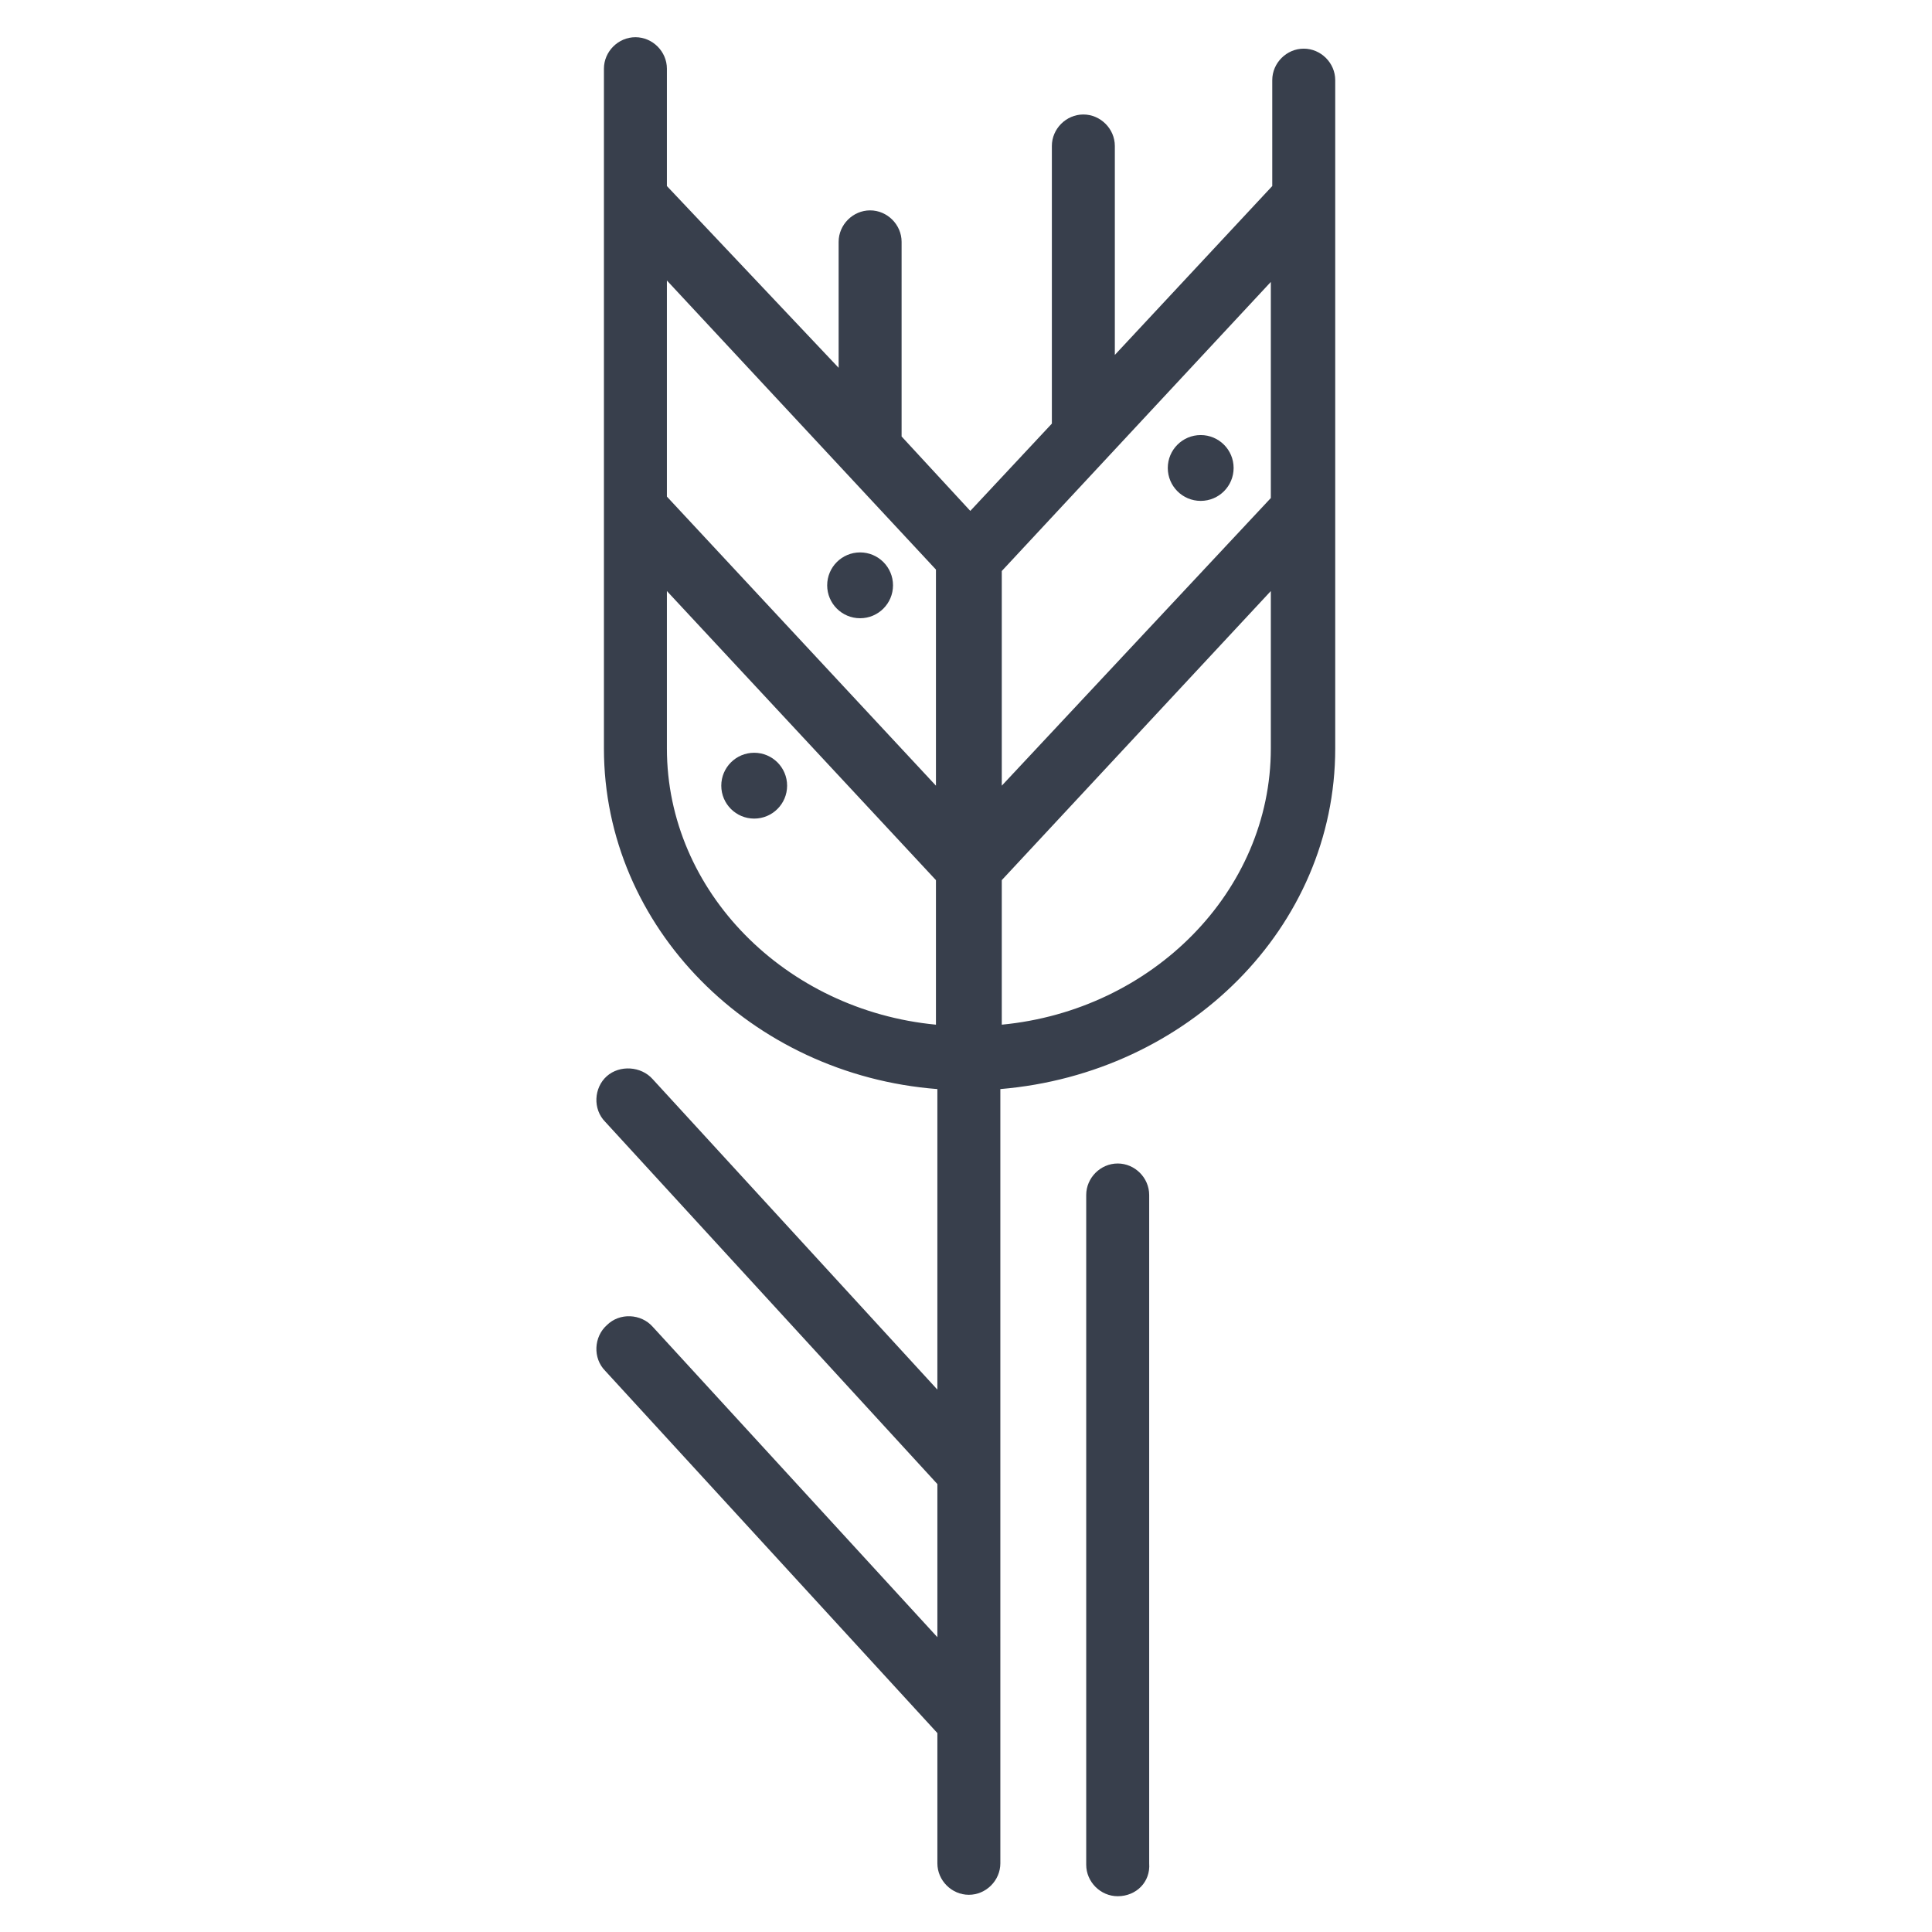 <?xml version="1.0" encoding="utf-8"?>
<!-- Generator: Adobe Illustrator 22.0.1, SVG Export Plug-In . SVG Version: 6.00 Build 0)  -->
<svg version="1.1" id="Layer_1" xmlns="http://www.w3.org/2000/svg" xmlns:xlink="http://www.w3.org/1999/xlink" x="0px" y="0px"
	 viewBox="0 0 135 135" style="enable-background:new 0 0 135 135;" xml:space="preserve">
<style type="text/css">
	.st0{fill:none;stroke:#383F4C;stroke-width:4.5;stroke-linecap:round;stroke-linejoin:round;stroke-miterlimit:10;}
	.st1{fill:#383F4C;}
</style>
<g>
	<path class="st0" d="M47.1,10.2"/>
	<path class="st1" d="M93.3,51.5V5.6c0-1.2-1-2.2-2.2-2.2c-1.2,0-2.2,1-2.2,2.2V13L77.9,24.8V10.2c0-1.2-1-2.2-2.2-2.2
		c-1.2,0-2.2,1-2.2,2.2v19.2c0,0.1,0,0.2,0,0.2l-5.7,6.1l-4.8-5.2V16.9c0-1.2-1-2.2-2.2-2.2c-1.2,0-2.2,1-2.2,2.2v8.8L46.6,13V4.8
		c0-1.2-1-2.2-2.2-2.2c-1.2,0-2.2,1-2.2,2.2v46.7c0,0.1,0,0.3,0,0.4c0,0.1,0,0.3,0,0.4c0,12.5,10.3,22.8,23.3,23.8v21L45.6,75.4
		c-0.8-0.9-2.3-1-3.2-0.2c-0.9,0.8-1,2.3-0.1,3.2l23.2,25.3v10.7L45.6,92.7c-0.8-0.9-2.3-1-3.2-0.1c-0.9,0.8-1,2.3-0.1,3.2
		l23.2,25.3v9.1c0,1.2,1,2.2,2.2,2.2s2.2-1,2.2-2.2V76.1C83,75,93.3,64.8,93.3,52.3c0-0.1,0-0.3,0-0.4v0
		C93.3,51.7,93.3,51.6,93.3,51.5z M46.6,19.6l18.8,20.2v15.1L46.6,34.7V19.6z M46.6,52.3c0-0.1,0-0.3,0-0.4c0-0.1,0-0.3,0-0.4V41.3
		l18.8,20.2v10.1C54.9,70.6,46.6,62.3,46.6,52.3z M70,39.9l18.8-20.2v15.1L70,54.9V39.9z M88.8,51.9c0,0.1,0,0.3,0,0.4
		c0,10-8.3,18.3-18.8,19.3V61.5l18.8-20.2v10.1C88.8,51.6,88.8,51.7,88.8,51.9L88.8,51.9z"/>
	<path class="st1" d="M78.1,132.5c-1.2,0-2.2-1-2.2-2.2V83.5c0-1.2,1-2.2,2.2-2.2s2.2,1,2.2,2.2v46.7
		C80.4,131.5,79.4,132.5,78.1,132.5z"/>
	<circle class="st1" cx="52.7" cy="54.9" r="2.3"/>
	<circle class="st1" cx="83.9" cy="32.7" r="2.3"/>
	<circle class="st1" cx="60.1" cy="40.9" r="2.3"/>
</g>
</svg>

